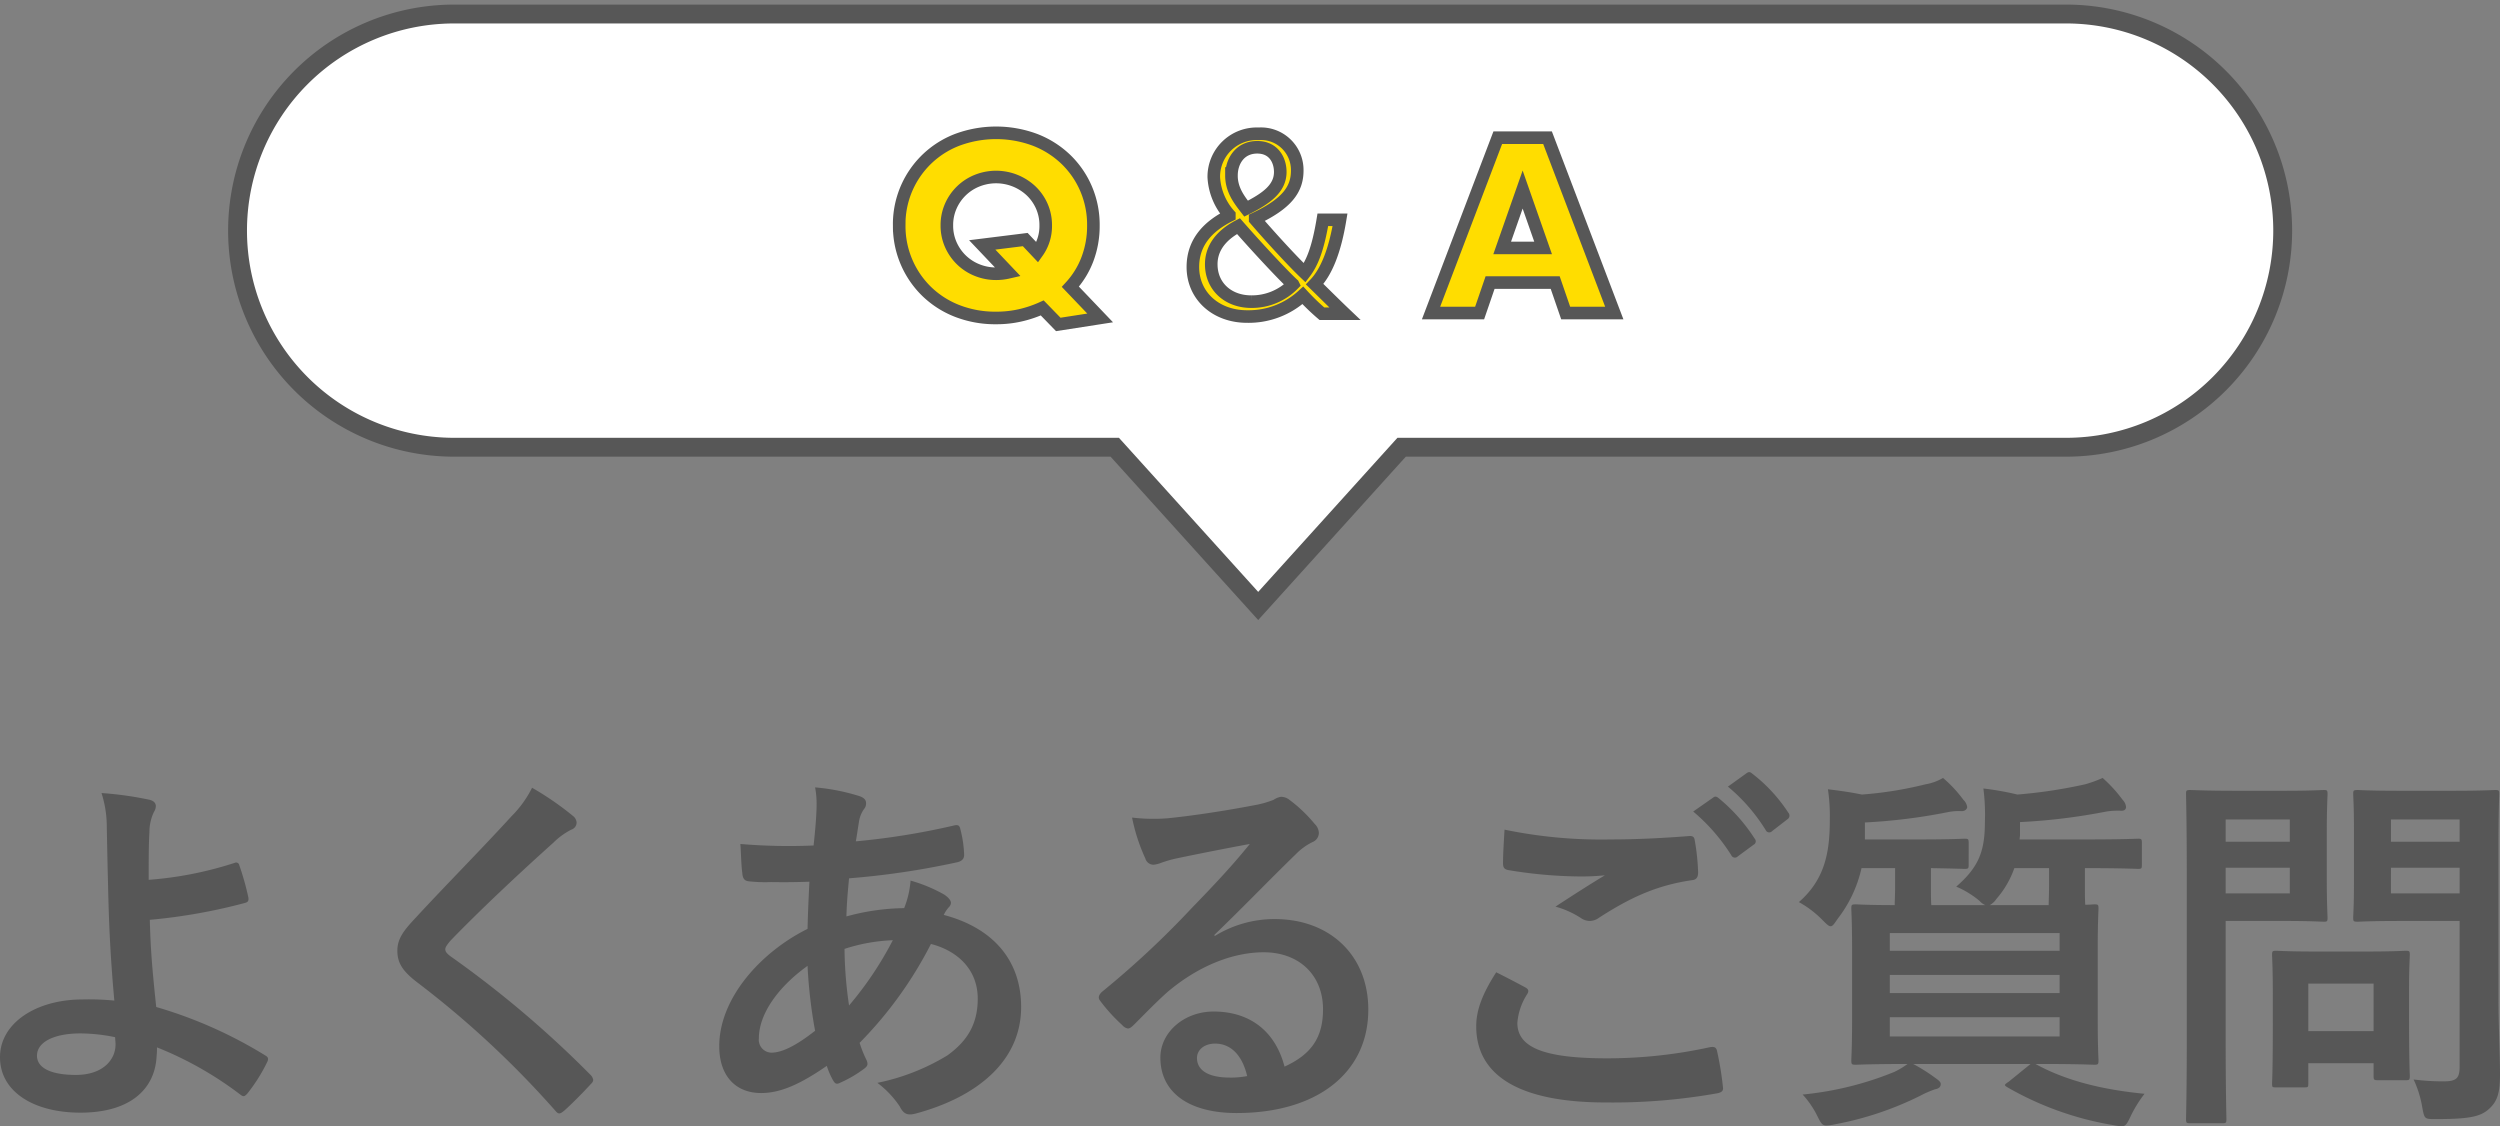 <svg xmlns="http://www.w3.org/2000/svg" xmlns:xlink="http://www.w3.org/1999/xlink" width="397.5" height="179.073" viewBox="0 0 397.5 179.073"><rect x="0" y="0" width="397.5" height="179.073" fill="#808080" stroke="none"/><defs><clipPath id="a"><rect width="330" height="99.676" fill="none"/></clipPath></defs><g transform="translate(-802.459 -9502.809)"><path d="M-173.22-34.08c0-3.12,0-5.76.12-7.56a7.4,7.4,0,0,1,.72-3.24,1.785,1.785,0,0,0,.3-.9c0-.48-.3-.84-.96-1.02a55.021,55.021,0,0,0-7.68-1.08,17.652,17.652,0,0,1,.84,5.46c.06,3.06.12,6.12.18,8.28.12,5.7.3,11.4,1.02,19.26a41.827,41.827,0,0,0-5.04-.18c-7.44,0-13.14,3.78-13.14,9.18,0,5.52,5.4,8.82,12.78,8.82,8.04,0,11.88-3.84,12.12-9a11.58,11.58,0,0,0,.06-1.38A56.153,56.153,0,0,1-158.58.12c.48.36.66.18,1.02-.18a26.909,26.909,0,0,0,3.18-5.04c.24-.48.18-.78-.24-1.02a70.442,70.442,0,0,0-17.4-7.74c-.6-5.7-.9-9-1.02-13.86a89.588,89.588,0,0,0,15.18-2.7c.36-.12.6-.24.48-.9a42.166,42.166,0,0,0-1.44-5.1.5.5,0,0,0-.72-.36A58.2,58.2,0,0,1-173.22-34.08ZM-178.5-8.22c.18,2.52-1.8,5.16-6.3,5.16-3.78,0-6.18-1.02-6.18-3.06,0-2.16,2.7-3.54,6.9-3.54a28.033,28.033,0,0,1,5.52.6Zm66.24-40.5a17.315,17.315,0,0,1-3.24,4.5c-5.16,5.64-10.14,10.62-15.24,16.14-1.86,1.98-2.94,3.3-2.94,5.28s.9,3.3,3.18,5.04A151.452,151.452,0,0,1-108.66,2.52c.3.36.48.54.72.54s.48-.18.84-.48c1.02-.9,2.76-2.64,4.14-4.14.3-.3.42-.48.42-.72a1.438,1.438,0,0,0-.42-.78,166.47,166.47,0,0,0-22.32-18.9c-.54-.42-.78-.72-.78-1.08,0-.3.24-.66.78-1.32,4.62-4.8,11.22-10.98,16.38-15.6a11.367,11.367,0,0,1,2.88-2.1,1.2,1.2,0,0,0,.84-1.14,1.47,1.47,0,0,0-.48-.96A47.768,47.768,0,0,0-112.26-48.72Zm45-.06a14.1,14.1,0,0,1,.24,2.7c0,1.68-.24,4.38-.48,6.54a91.487,91.487,0,0,1-11.64-.24c.12,1.68.12,3.24.3,4.56.06,1.02.42,1.32,1.08,1.38a23.863,23.863,0,0,0,3.42.12c1.02,0,2.64.06,6.18-.06-.12,2.28-.24,4.92-.3,7.5C-75.84-22.62-82.5-15.3-82.5-7.62c0,4.68,2.58,7.44,6.66,7.44,3.06,0,6.18-1.38,10.44-4.32a11.959,11.959,0,0,0,1.02,2.34c.36.6.6.6,1.2.3a19.086,19.086,0,0,0,3.6-2.1c.6-.42.84-.72.48-1.5a18.1,18.1,0,0,1-1.08-2.7A63.461,63.461,0,0,0-48.84-23.88c4.02,1.02,7.44,3.9,7.44,8.7,0,4.32-1.92,6.9-4.8,9A34.544,34.544,0,0,1-57.36-1.8a15.255,15.255,0,0,1,3.54,3.72c.66,1.32,1.32,1.5,2.64,1.14C-41.64.48-34.5-5.16-34.5-13.86c0-7.5-4.56-12.6-12.3-14.64a5.187,5.187,0,0,1,.78-1.2,1.037,1.037,0,0,0,.36-.72c0-.36-.36-.84-1.08-1.32a24.149,24.149,0,0,0-5.34-2.22,14.723,14.723,0,0,1-1.02,4.38,36.02,36.02,0,0,0-9.18,1.32c.06-2.1.18-3.54.42-6.06a127.3,127.3,0,0,0,17.04-2.52c.66-.12,1.26-.42,1.26-1.2a18.611,18.611,0,0,0-.6-4.08c-.12-.54-.3-.78-1.02-.6a115.348,115.348,0,0,1-15.6,2.52c.18-1.02.3-1.92.48-3a4.636,4.636,0,0,1,.84-2.16,1.322,1.322,0,0,0,.3-.96q0-.72-1.08-1.08A32.865,32.865,0,0,0-67.26-48.78Zm5.4,34.68a64.25,64.25,0,0,1-.72-9,28.157,28.157,0,0,1,7.68-1.38A55.062,55.062,0,0,1-61.86-14.1Zm-6.6-6.3a77.8,77.8,0,0,0,1.2,10.32c-3.06,2.4-5.28,3.48-6.96,3.48A2.047,2.047,0,0,1-76.2-8.88C-76.2-12.78-73.08-17.1-68.46-20.4Zm64.68-4.92C.78-29.7,4.8-33.9,9.18-38.16a9.683,9.683,0,0,1,2.64-1.92,1.587,1.587,0,0,0,1.02-1.44,2.083,2.083,0,0,0-.66-1.44A22.7,22.7,0,0,0,8.16-46.8a2.139,2.139,0,0,0-1.38-.48,3.1,3.1,0,0,0-1.14.48,15.92,15.92,0,0,1-3.3.9c-4.68.9-9.96,1.68-13.62,2.04a28.917,28.917,0,0,1-5.58-.12,28.728,28.728,0,0,0,2.1,6.48,1.365,1.365,0,0,0,1.32,1.02,4.4,4.4,0,0,0,1.2-.3,18.469,18.469,0,0,1,2.52-.72c3.72-.78,7.98-1.62,11.58-2.28-2.76,3.42-5.58,6.42-9.3,10.26A144.427,144.427,0,0,1-21.66-16.26c-.48.48-.66.9-.3,1.38a27.012,27.012,0,0,0,3.54,3.9,1.474,1.474,0,0,0,.9.54c.3,0,.6-.24,1.02-.66,1.8-1.8,3.48-3.54,5.22-5.1C-6.42-20.34-.9-22.56,4.08-22.56c5.58,0,9.42,3.6,9.42,9.06,0,4.56-1.92,7.2-6.12,9.12-1.5-5.76-5.64-8.76-11.28-8.76-4.68,0-8.46,3.3-8.46,7.32C-12.36-.24-7.8,3-.24,3,12.6,3,20.7-3.42,20.7-13.44c0-8.64-6.12-14.4-14.88-14.4a18.056,18.056,0,0,0-9.54,2.7ZM1.44-2.88a13.136,13.136,0,0,1-2.76.24c-3.6,0-5.22-1.26-5.22-3.12,0-1.26,1.14-2.28,2.88-2.28C-1.14-8.04.66-6.18,1.44-2.88Zm39.6-16.5c-2.28,3.54-3.18,6.12-3.18,8.58C37.86-3,44.64,1.32,58.5,1.32A95.232,95.232,0,0,0,76.08-.12c.72-.12,1.08-.36,1.02-.9a50.167,50.167,0,0,0-.96-5.88c-.12-.54-.42-.72-1.26-.54A76.333,76.333,0,0,1,58.62-5.7C48.3-5.7,44.4-7.56,44.4-11.34a9.86,9.86,0,0,1,1.56-4.56c.3-.48.24-.78-.3-1.08C44.1-17.82,42.6-18.6,41.04-19.38Zm1.32-22.68c-.12,2.16-.24,3.9-.24,5.34,0,.72.24.96.78,1.08a71.793,71.793,0,0,0,11.04,1.02,36.636,36.636,0,0,0,4.38-.18c-2.1,1.26-4.74,2.94-7.86,4.98a14.337,14.337,0,0,1,4.2,1.92,2.52,2.52,0,0,0,1.26.36,2.557,2.557,0,0,0,1.5-.54c4.86-3.12,9-5.1,14.7-5.94.72-.06,1.02-.42,1.02-1.26a35.023,35.023,0,0,0-.54-5.1c-.06-.48-.3-.72-.9-.66-3.84.3-8.1.54-12.48.54A75.693,75.693,0,0,1,42.36-42.06Zm30-2.88a29.771,29.771,0,0,1,6.06,6.96.627.627,0,0,0,1.02.18l2.52-1.86a.605.605,0,0,0,.18-.96,27.615,27.615,0,0,0-5.7-6.42c-.36-.3-.6-.36-.9-.12Zm5.52-3.96a28.384,28.384,0,0,1,6,6.9.615.615,0,0,0,1.02.18l2.4-1.86a.694.694,0,0,0,.18-1.08,25.057,25.057,0,0,0-5.7-6.18c-.36-.3-.54-.36-.9-.12Zm32.34,18.84c-.06-.66-.06-1.62-.06-2.94v-2.94c3.6.06,5.04.12,5.34.12.6,0,.66-.06.66-.66V-39.9c0-.66-.06-.72-.66-.72-.36,0-2.04.12-7.26.12H99.66v-2.7a90.333,90.333,0,0,0,13.08-1.62,8.464,8.464,0,0,1,2.28-.18c.6,0,.9-.36.9-.66a1.936,1.936,0,0,0-.6-1.14,20.193,20.193,0,0,0-3.24-3.48,8.3,8.3,0,0,1-2.82,1.02,60.085,60.085,0,0,1-10.08,1.62c-1.74-.36-3.42-.6-5.4-.84a28.832,28.832,0,0,1,.3,4.86c0,5.16-.78,9.48-4.92,13.08a16.034,16.034,0,0,1,3.72,2.82c.66.66,1.02,1.02,1.32,1.02.36,0,.6-.42,1.14-1.2a20.381,20.381,0,0,0,3.78-8.04h5.34V-33c0,1.32-.06,2.28-.06,2.94-4.2,0-5.88-.12-6.18-.12-.66,0-.72.06-.72.66,0,.42.12,2.16.12,6.12v11.94c0,3.96-.12,5.7-.12,6.06,0,.66.06.72.72.72.36,0,2.4-.12,8.22-.12a12.971,12.971,0,0,1-2.1,1.26A51.766,51.766,0,0,1,89.76.06,14.489,14.489,0,0,1,92.1,3.48c.6,1.2.78,1.5,1.44,1.5a7.33,7.33,0,0,0,1.32-.18A51.426,51.426,0,0,0,108.48.24a16.3,16.3,0,0,1,2.34-1.02c.66-.12.9-.42.9-.84,0-.24-.18-.48-.78-.9a28.027,28.027,0,0,0-3.6-2.28H126l-3.48,2.82c-.72.48-.78.54-.18.9a50.192,50.192,0,0,0,16.8,6,8.569,8.569,0,0,0,1.38.18c.6,0,.84-.42,1.38-1.56a20.015,20.015,0,0,1,2.22-3.6c-6.78-.66-12.54-2.1-17.34-4.74h1.02c5.82,0,7.92.12,8.34.12.6,0,.66-.06.66-.72,0-.36-.12-2.1-.12-6.06V-23.4c0-3.96.12-5.7.12-6.12,0-.6-.06-.66-.66-.66-.18,0-.66.06-1.44.06-.06-.66-.06-1.62-.06-2.94v-2.88h.24c5.82,0,7.86.12,8.22.12.54,0,.6-.06.6-.66V-39.9c0-.66-.06-.72-.6-.72-.36,0-2.4.12-8.22.12H124.26c0-.24.06-.48.06-.72v-2.04a95.432,95.432,0,0,0,13.74-1.68,11.77,11.77,0,0,1,2.4-.12c.54,0,.72-.3.72-.6a1.839,1.839,0,0,0-.54-1.14,22.393,22.393,0,0,0-3.18-3.48,19.53,19.53,0,0,1-2.82,1.02,78.573,78.573,0,0,1-10.74,1.62,43.634,43.634,0,0,0-5.4-.96,32.711,32.711,0,0,1,.24,5.28c0,4.68-.96,7.2-4.56,10.32a14.758,14.758,0,0,1,3.72,2.28,2.615,2.615,0,0,0,.9.66Zm20.4,20.88h-27v-3.06h27Zm-27-6.9v-2.88h27v2.88Zm27-9.54v2.82h-27v-2.82Zm-1.68-10.32v2.88c0,1.38-.06,2.34-.06,3h-9.36a3.226,3.226,0,0,0,1.08-1.02,14.881,14.881,0,0,0,2.82-4.86Zm71.46-3.78c0-5.1.12-7.62.12-7.98,0-.6-.06-.66-.66-.66-.36,0-1.98.12-6.6.12h-8.64c-4.68,0-6.24-.12-6.6-.12-.66,0-.72.06-.72.66,0,.42.12,1.86.12,5.46v8.76c0,3.6-.12,4.98-.12,5.4,0,.6.06.66.72.66.36,0,1.92-.12,6.6-.12h9.6V-4.38c0,1.8-.48,2.34-2.46,2.34a35.152,35.152,0,0,1-4.86-.3,16.821,16.821,0,0,1,1.38,4.44c.36,1.92.36,1.86,2.28,1.86,5.34,0,7.02-.42,8.34-1.62,1.38-1.26,1.74-2.64,1.74-5.52,0-2.94-.24-7.74-.24-11.94Zm-17.1,7.8V-36h10.92v4.08Zm10.92-11.76v3.54H183.3v-3.54ZM158.4-48.24c-4.38,0-6.6-.12-7.02-.12-.6,0-.66.06-.66.66,0,.42.12,4.62.12,12.9V-8.82c0,8.28-.12,12.36-.12,12.78,0,.6.06.66.66.66h5.1c.6,0,.66-.06.66-.66,0-.42-.12-4.5-.12-12.78V-27.54h9.6c3.9,0,5.64.12,6,.12.54,0,.6-.06.6-.66,0-.36-.12-2.16-.12-5.88v-7.8c0-3.78.12-5.58.12-5.94,0-.6-.06-.66-.6-.66-.36,0-2.1.12-6,.12Zm8.82,16.32h-10.2V-36h10.2Zm0-11.76v3.54h-10.2v-3.54Zm2.22,42.6c.66,0,.72,0,.72-.6V-4.92h10.38v1.98c0,.66.06.72.72.72h4.38c.6,0,.66-.06.66-.72,0-.36-.12-1.8-.12-9.36v-4.62c0-3.3.12-4.86.12-5.22,0-.6-.06-.66-.66-.66-.42,0-1.86.12-6.36.12h-7.86c-4.5,0-5.94-.12-6.36-.12-.6,0-.66.06-.66.66,0,.42.12,1.98.12,6.36v4.32c0,7.92-.12,9.42-.12,9.78,0,.6.06.6.66.6Zm.72-16.5h10.38v7.56H170.16Z" transform="translate(999.319 9676.782)" fill="#575757"/><g transform="translate(837.819 9502.809)"><g transform="translate(0 0)" clip-path="url(#a)"><path d="M292.6,3H35.941a32.941,32.941,0,0,0,0,65.881H141.823l22.14,24.5,22.139-24.5H292.6A32.941,32.941,0,0,0,292.6,3Z" transform="translate(0.729 0.73)" fill="none" stroke="#575757" stroke-miterlimit="10" stroke-width="6"/><path d="M292.6,3H35.941a32.941,32.941,0,0,0,0,65.881H141.823l22.14,24.5,22.139-24.5H292.6A32.941,32.941,0,0,0,292.6,3" transform="translate(0.729 0.73)" fill="#fff"/><path d="M86.571,31.705A14.367,14.367,0,0,1,95.76,18.116a17.726,17.726,0,0,1,12.442,0,14.737,14.737,0,0,1,4.9,3.125,14.3,14.3,0,0,1,3.2,4.678,14.556,14.556,0,0,1,1.146,5.786,14.94,14.94,0,0,1-.943,5.361,13.485,13.485,0,0,1-2.717,4.4l4.734,4.955-6.657,1.034-2.551-2.624A18.343,18.343,0,0,1,105.853,46a16.959,16.959,0,0,1-3.863.426,16.7,16.7,0,0,1-6.23-1.127A14.564,14.564,0,0,1,90.9,42.169a14.487,14.487,0,0,1-4.326-10.464m7.58,0a7.427,7.427,0,0,0,.628,3.069,7.75,7.75,0,0,0,1.7,2.44,7.665,7.665,0,0,0,2.5,1.609,8,8,0,0,0,3.013.573,8.535,8.535,0,0,0,1.923-.221l-4.142-4.363,6.839-.851,1.923,2.034a7.146,7.146,0,0,0,1.333-4.289,7.431,7.431,0,0,0-.629-3.069,7.641,7.641,0,0,0-1.719-2.44,8.131,8.131,0,0,0-8.541-1.609,7.682,7.682,0,0,0-4.2,4.049,7.431,7.431,0,0,0-.628,3.069" transform="translate(21.041 4.13)" fill="#fd0"/><path d="M86.571,31.705A14.367,14.367,0,0,1,95.76,18.116a17.726,17.726,0,0,1,12.442,0,14.737,14.737,0,0,1,4.9,3.125,14.3,14.3,0,0,1,3.2,4.678,14.556,14.556,0,0,1,1.146,5.786,14.94,14.94,0,0,1-.943,5.361,13.485,13.485,0,0,1-2.717,4.4l4.734,4.955-6.657,1.034-2.551-2.624A18.343,18.343,0,0,1,105.853,46a16.959,16.959,0,0,1-3.863.426,16.7,16.7,0,0,1-6.23-1.127A14.564,14.564,0,0,1,90.9,42.169a14.487,14.487,0,0,1-4.326-10.464Zm7.58,0a7.427,7.427,0,0,0,.628,3.069,7.75,7.75,0,0,0,1.7,2.44,7.665,7.665,0,0,0,2.5,1.609,8,8,0,0,0,3.013.573,8.535,8.535,0,0,0,1.923-.221l-4.142-4.363,6.839-.851,1.923,2.034a7.146,7.146,0,0,0,1.333-4.289,7.431,7.431,0,0,0-.629-3.069,7.641,7.641,0,0,0-1.719-2.44,8.131,8.131,0,0,0-8.541-1.609,7.682,7.682,0,0,0-4.2,4.049A7.431,7.431,0,0,0,94.151,31.705Z" transform="translate(21.041 4.13)" fill="none" stroke="#575757" stroke-miterlimit="10" stroke-width="2"/><path d="M144.653,45.725a35.777,35.777,0,0,1-3.031-2.92,12.729,12.729,0,0,1-8.872,3.364c-4.954,0-8.614-3.29-8.614-7.873,0-4.141,2.663-6.581,5.8-8.169v-.112a9.849,9.849,0,0,1-2.476-5.989,6.835,6.835,0,0,1,7.134-6.913,5.771,5.771,0,0,1,6.137,5.841c0,2.994-1.627,5.249-6.691,7.652v.111c3.033,3.512,6.174,6.875,7.875,8.5,1.221-1.589,2.144-3.955,2.884-8.428h2.736c-.814,4.916-2.146,8.28-4.031,10.239,1.627,1.59,3.254,3.217,4.807,4.695Zm-4.583-4.658C138.888,40,135.08,36,131.384,31.788c-1.627.851-4.326,2.7-4.326,6.062,0,3.55,2.7,5.952,6.358,5.952a9.213,9.213,0,0,0,6.654-2.735m-9.8-17.338c0,2.255,1.183,3.807,2.329,5.287,3.253-1.627,5.433-3.216,5.433-5.84,0-1.85-1.034-3.919-3.66-3.919-2.773,0-4.1,2.255-4.1,4.472" transform="translate(30.171 4.16)" fill="#fd0"/><path d="M144.653,45.725a35.777,35.777,0,0,1-3.031-2.92,12.729,12.729,0,0,1-8.872,3.364c-4.954,0-8.614-3.29-8.614-7.873,0-4.141,2.663-6.581,5.8-8.169v-.112a9.849,9.849,0,0,1-2.476-5.989,6.835,6.835,0,0,1,7.134-6.913,5.771,5.771,0,0,1,6.137,5.841c0,2.994-1.627,5.249-6.691,7.652v.111c3.033,3.512,6.174,6.875,7.875,8.5,1.221-1.589,2.144-3.955,2.884-8.428h2.736c-.814,4.916-2.146,8.28-4.031,10.239,1.627,1.59,3.254,3.217,4.807,4.695Zm-4.583-4.658C138.888,40,135.08,36,131.384,31.788c-1.627.851-4.326,2.7-4.326,6.062,0,3.55,2.7,5.952,6.358,5.952A9.213,9.213,0,0,0,140.07,41.068Zm-9.8-17.338c0,2.255,1.183,3.807,2.329,5.287,3.253-1.627,5.433-3.216,5.433-5.84,0-1.85-1.034-3.919-3.66-3.919C131.6,19.257,130.274,21.512,130.274,23.73Z" transform="translate(30.171 4.16)" fill="none" stroke="#575757" stroke-miterlimit="10" stroke-width="2"/><path d="M174.342,40.649H163.989l-1.664,4.843H154.6l10.612-27.879h7.912l10.613,27.879h-7.728Zm-1.923-5.509-3.253-9.282-3.253,9.282Z" transform="translate(37.574 4.281)" fill="#fd0"/><path d="M174.342,40.649H163.989l-1.664,4.843H154.6l10.612-27.879h7.912l10.613,27.879h-7.728Zm-1.923-5.509-3.253-9.282-3.253,9.282Z" transform="translate(37.574 4.281)" fill="none" stroke="#575757" stroke-miterlimit="10" stroke-width="2"/></g></g></g></svg>